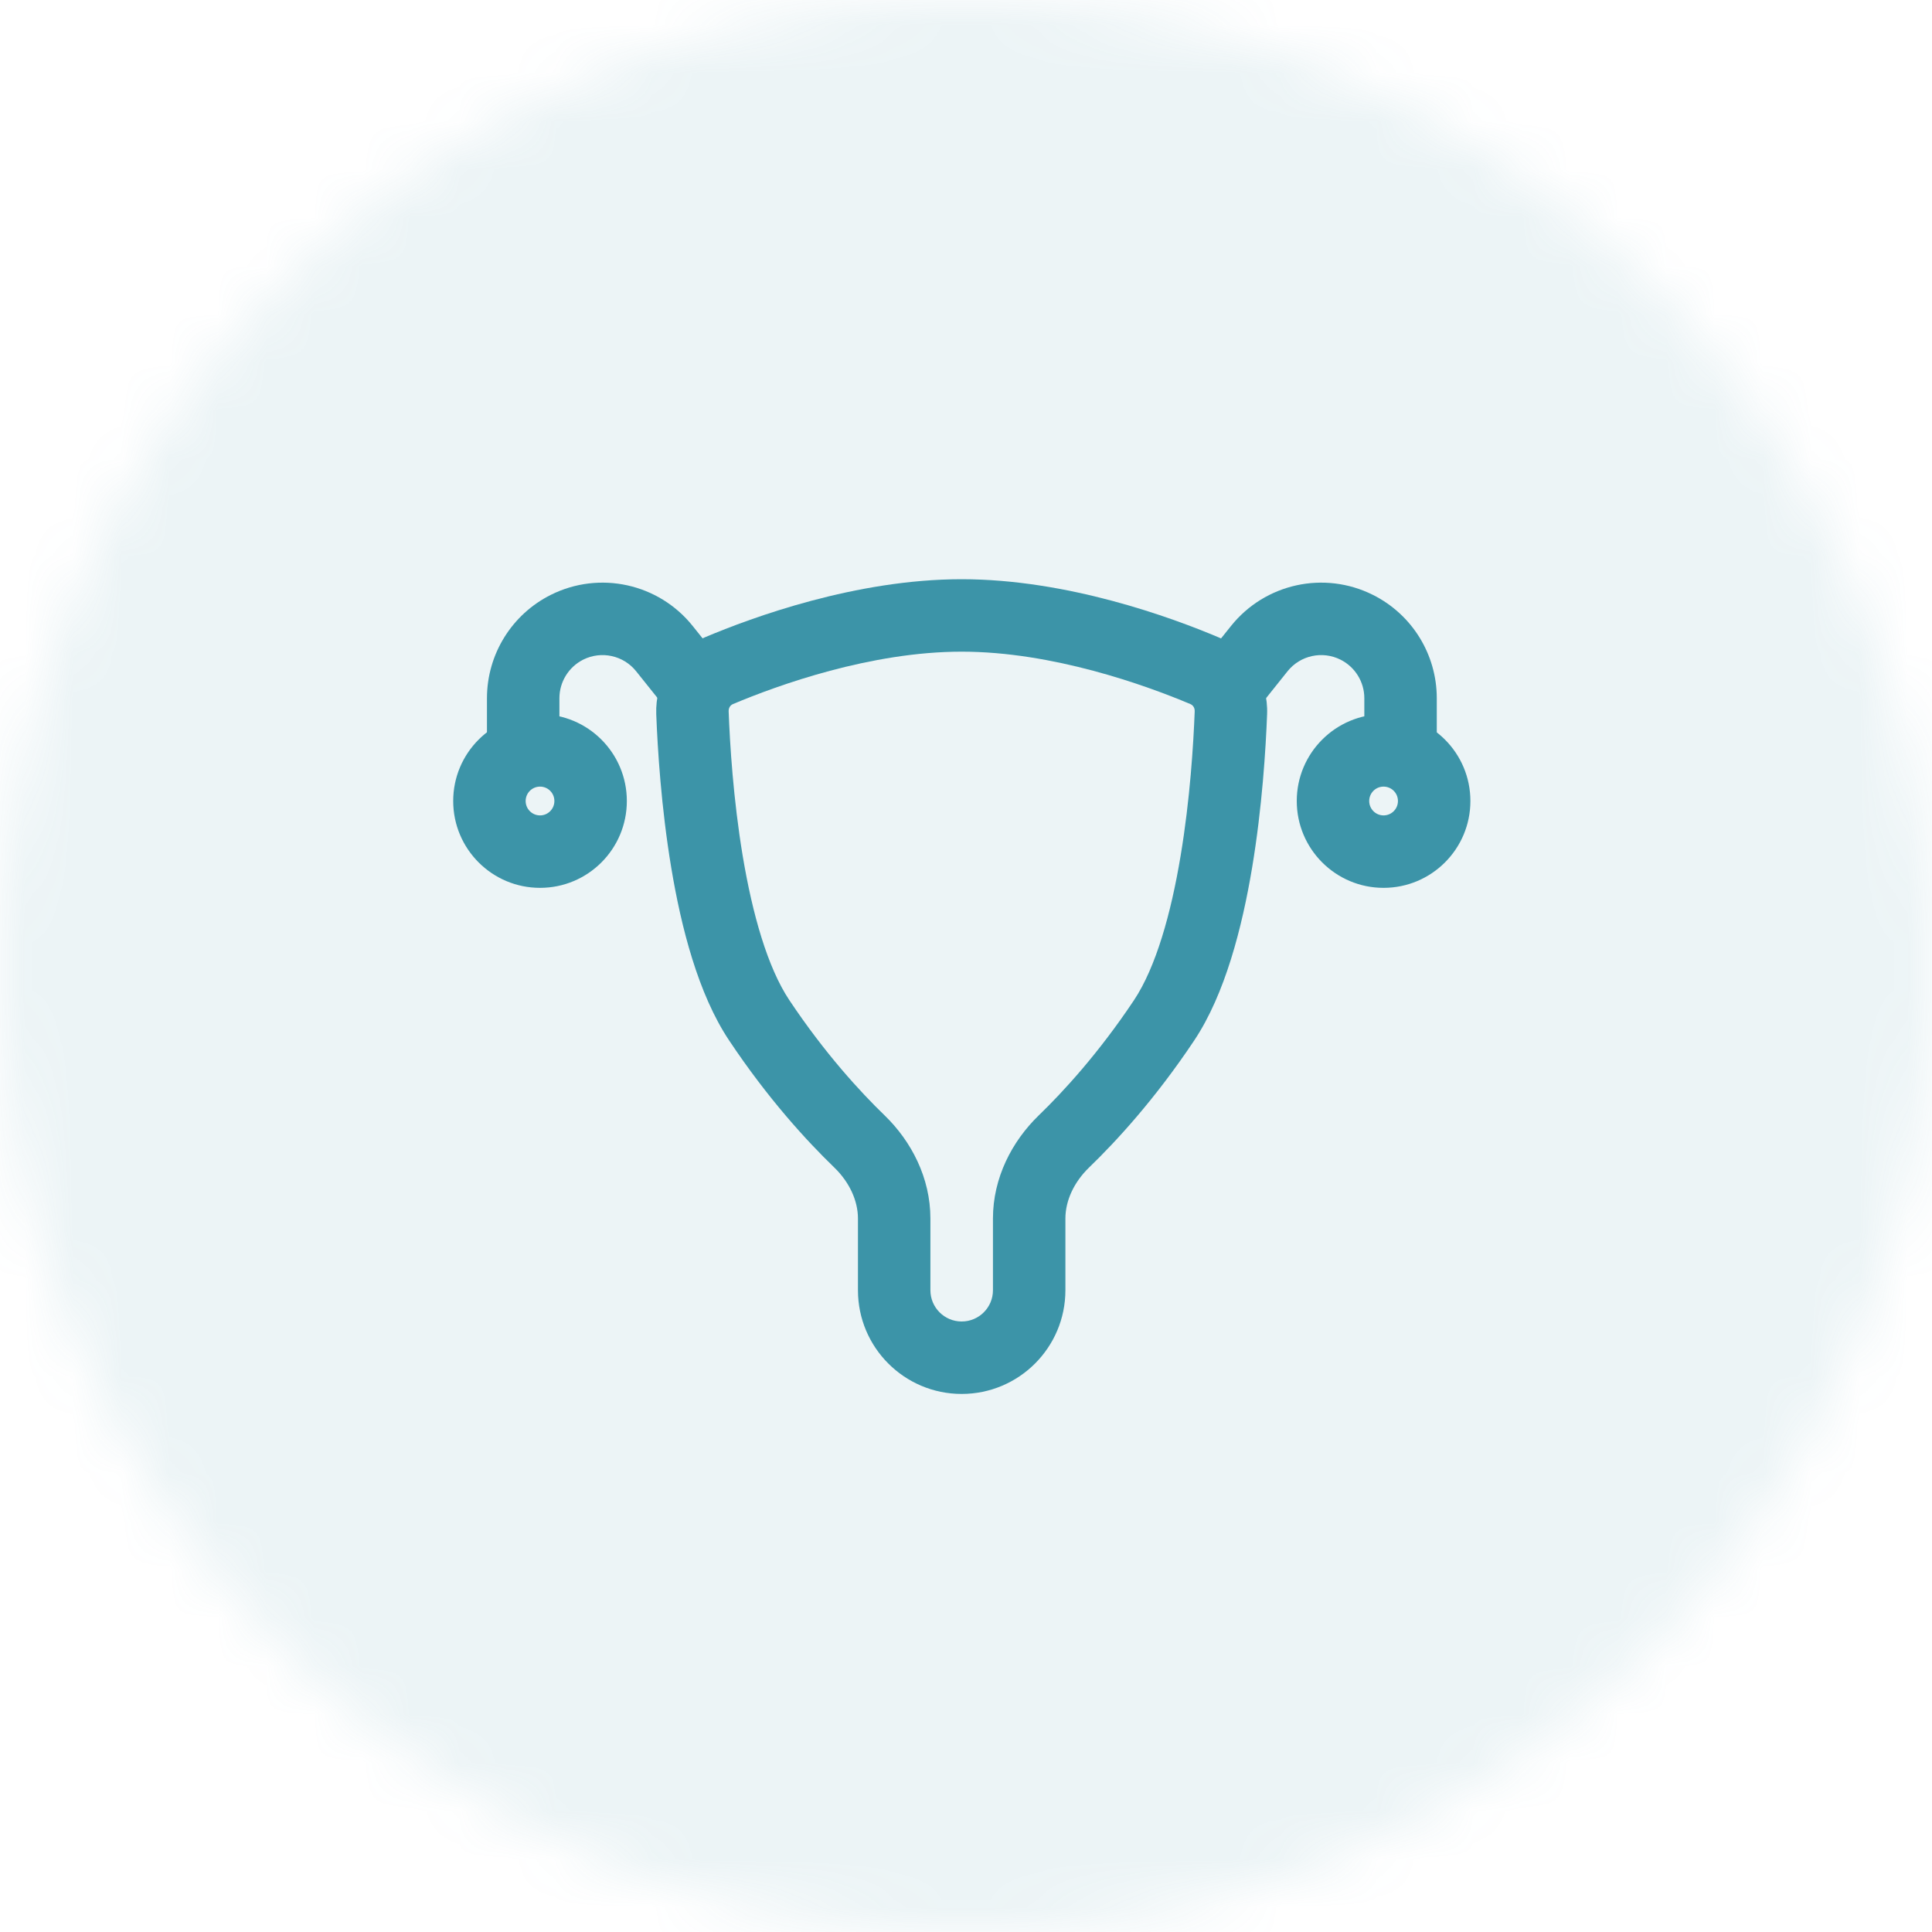 <svg width="40" height="40" viewBox="0 0 40 40" fill="none" xmlns="http://www.w3.org/2000/svg">
<mask id="mask0_3145_3097" style="mask-type:alpha" maskUnits="userSpaceOnUse" x="0" y="0" width="40" height="40">
<path fill-rule="evenodd" clip-rule="evenodd" d="M20 40C31.046 40 40 31.046 40 20C40 8.954 31.046 0 20 0C8.954 0 0 8.954 0 20C0 31.046 8.954 40 20 40Z" fill="white"/>
</mask>
<g mask="url(#mask0_3145_3097)">
<rect width="40" height="40" fill="#3C94A8" fill-opacity="0.1"/>
</g>
<path fill-rule="evenodd" clip-rule="evenodd" d="M14.593 13.195C15.574 12.781 17.722 11.992 19.91 11.992C22.099 11.992 24.247 12.781 25.228 13.195C25.873 13.467 26.259 14.104 26.234 14.785C26.207 15.492 26.133 16.709 25.923 17.968C25.717 19.199 25.365 20.581 24.726 21.54C23.921 22.747 23.116 23.624 22.548 24.172C22.233 24.477 22.058 24.861 22.058 25.228V26.713C22.058 27.898 21.096 28.86 19.91 28.86C18.725 28.86 17.763 27.898 17.763 26.713V25.228C17.763 24.861 17.588 24.477 17.273 24.172C16.705 23.624 15.899 22.747 15.095 21.54C14.455 20.581 14.103 19.199 13.898 17.968C13.688 16.709 13.614 15.492 13.587 14.785C13.562 14.104 13.948 13.467 14.593 13.195ZM19.91 13.492C18.028 13.492 16.105 14.185 15.176 14.577C15.123 14.599 15.083 14.652 15.086 14.729C15.111 15.403 15.182 16.55 15.377 17.721C15.577 18.918 15.89 20.029 16.343 20.708C17.078 21.81 17.811 22.606 18.316 23.094C18.869 23.63 19.263 24.386 19.263 25.228V26.713C19.263 27.07 19.553 27.36 19.91 27.36C20.268 27.36 20.558 27.07 20.558 26.713V25.228C20.558 24.386 20.952 23.63 21.505 23.094C22.01 22.606 22.743 21.81 23.478 20.708C23.93 20.029 24.244 18.918 24.443 17.721C24.639 16.55 24.709 15.403 24.735 14.729C24.738 14.652 24.698 14.599 24.645 14.577C23.715 14.185 21.793 13.492 19.91 13.492Z" fill="#3C94A8"/>
<path fill-rule="evenodd" clip-rule="evenodd" d="M9.383 16.584C9.383 15.591 10.188 14.786 11.181 14.786C12.174 14.786 12.978 15.591 12.978 16.584C12.978 17.577 12.174 18.382 11.181 18.382C10.188 18.382 9.383 17.577 9.383 16.584ZM11.181 16.286C11.016 16.286 10.883 16.419 10.883 16.584C10.883 16.748 11.016 16.882 11.181 16.882C11.345 16.882 11.478 16.748 11.478 16.584C11.478 16.419 11.345 16.286 11.181 16.286Z" fill="#3C94A8"/>
<path fill-rule="evenodd" clip-rule="evenodd" d="M26.848 16.584C26.848 15.591 27.653 14.786 28.645 14.786C29.638 14.786 30.443 15.591 30.443 16.584C30.443 17.577 29.638 18.382 28.645 18.382C27.653 18.382 26.848 17.577 26.848 16.584ZM28.645 16.286C28.481 16.286 28.348 16.419 28.348 16.584C28.348 16.748 28.481 16.882 28.645 16.882C28.81 16.882 28.943 16.748 28.943 16.584C28.943 16.419 28.81 16.286 28.645 16.286Z" fill="#3C94A8"/>
<path fill-rule="evenodd" clip-rule="evenodd" d="M25.486 12.961C26.191 12.08 27.415 11.811 28.424 12.316C29.235 12.721 29.747 13.549 29.747 14.456V15.187C29.747 15.601 29.411 15.937 28.997 15.937C28.582 15.937 28.247 15.601 28.247 15.187V14.456C28.247 14.118 28.056 13.809 27.753 13.657C27.377 13.469 26.92 13.569 26.657 13.898L26.09 14.608C25.831 14.931 25.359 14.983 25.035 14.725C24.712 14.466 24.66 13.994 24.918 13.671L25.486 12.961Z" fill="#3C94A8"/>
<path fill-rule="evenodd" clip-rule="evenodd" d="M14.342 12.961C13.637 12.08 12.413 11.811 11.404 12.316C10.594 12.721 10.082 13.549 10.082 14.456V15.187C10.082 15.601 10.417 15.937 10.832 15.937C11.246 15.937 11.582 15.601 11.582 15.187V14.456C11.582 14.118 11.773 13.809 12.075 13.657C12.451 13.469 12.908 13.569 13.171 13.898L13.739 14.608C13.997 14.931 14.469 14.983 14.793 14.725C15.116 14.466 15.169 13.994 14.91 13.671L14.342 12.961Z" fill="#3C94A8"/>
</svg>
